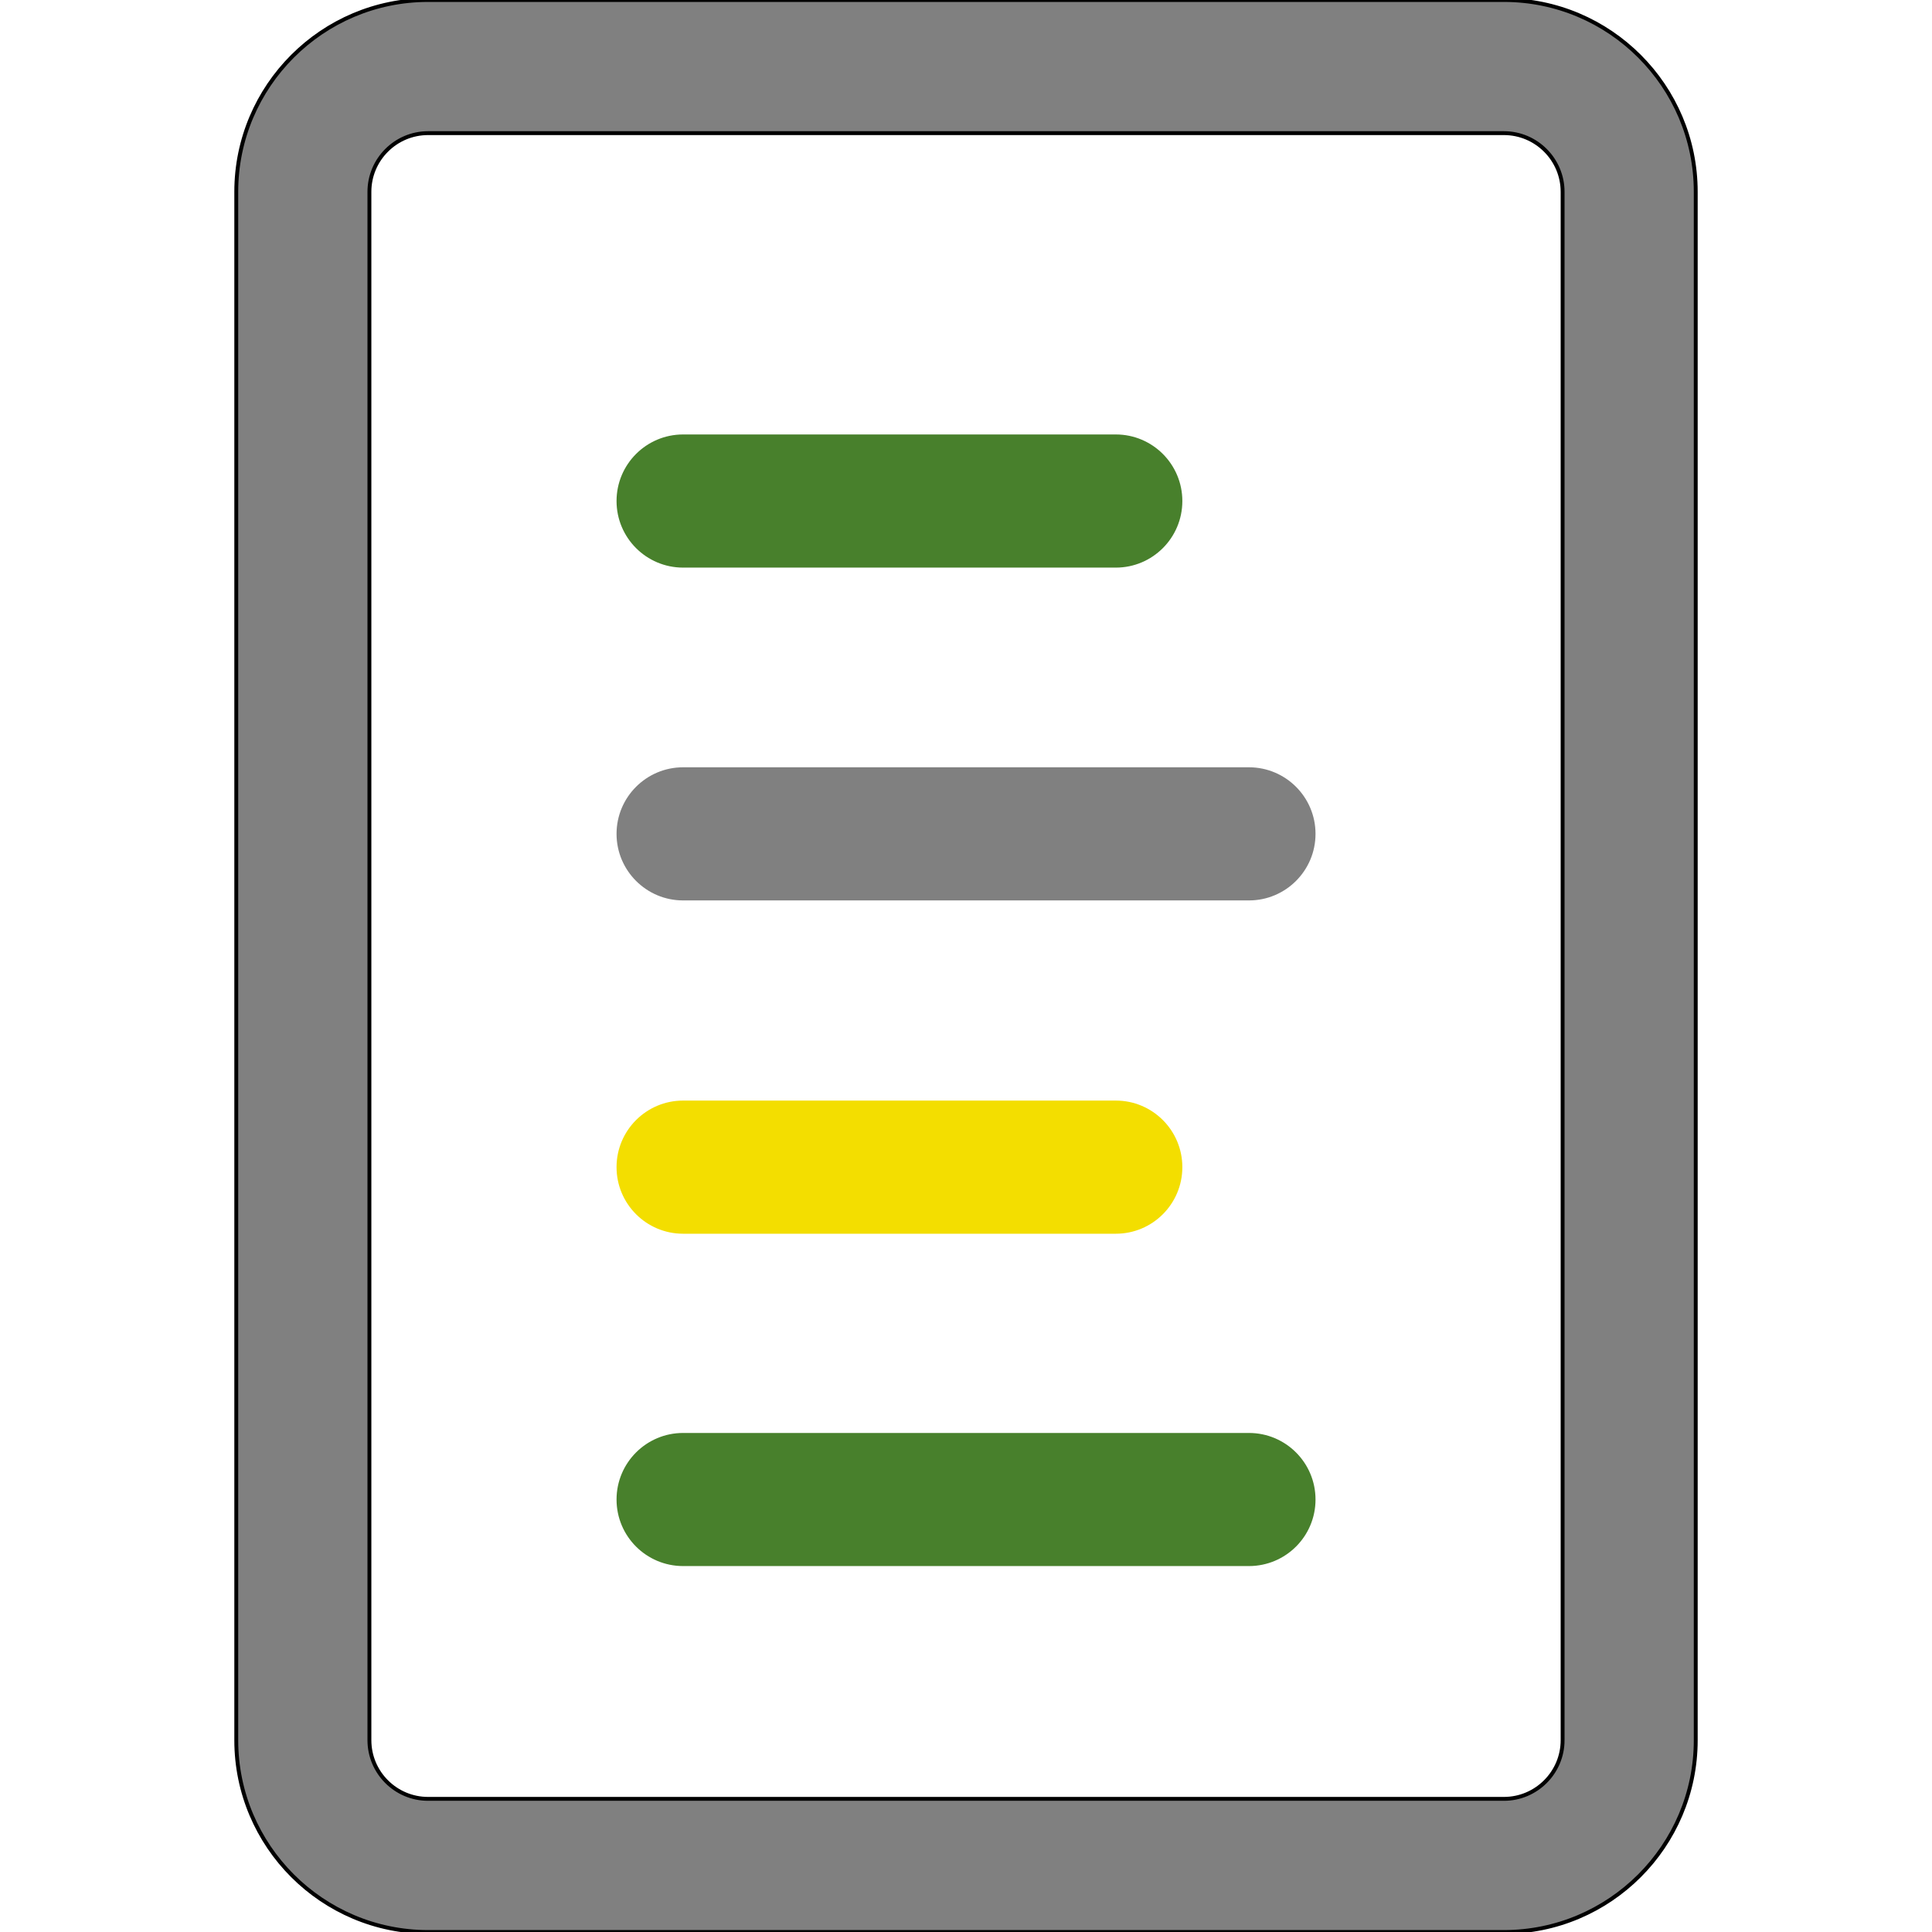 <?xml version="1.0" encoding="iso-8859-1"?>
<!-- Generator: Adobe Illustrator 18.0.0, SVG Export Plug-In . SVG Version: 6.00 Build 0)  -->
<!DOCTYPE svg PUBLIC "-//W3C//DTD SVG 1.1//EN" "http://www.w3.org/Graphics/SVG/1.1/DTD/svg11.dtd">
<svg version="1.1" id="Capa_1" xmlns="http://www.w3.org/2000/svg" xmlns:xlink="http://www.w3.org/1999/xlink" x="0px" y="0px"
	 viewBox="0 0 497.417 497.417" style="enable-background:new 0 0 497.417 497.417;" xml:space="preserve">
<style type="text/css">
	
</style>
<path d="M387.205,0H110.213C82.982,0,60.83,22.148,60.83,49.384v398.649c0,27.235,22.152,49.384,49.384,49.384h276.991
	c27.225,0,49.383-22.148,49.383-49.384V49.384C436.587,22.148,414.429,0,387.205,0z M402.312,448.033
	c0,8.329-6.785,15.106-15.107,15.106H110.213c-8.328,0-15.103-6.777-15.103-15.106V49.384c0-8.329,6.774-15.107,15.103-15.107
	h276.991c8.322,0,15.107,6.778,15.107,15.107V448.033z"
	fill="gray"
	stroke="black"
/>
<path d="M175.877,146.138h111.403c9.457,0,17.129-7.671,17.129-17.14c0-9.469-7.672-17.141-17.129-17.141H175.877
	c-9.461,0-17.14,7.672-17.14,17.141C158.738,138.466,166.416,146.138,175.877,146.138z"
	fill="rgb(72,128,44)"
/>
<path d="M321.55,197.548H175.877c-9.461,0-17.14,7.679-17.14,17.137c0,9.462,7.679,17.141,17.14,17.141H321.55
	c9.469,0,17.147-7.679,17.147-17.141C338.697,205.227,331.019,197.548,321.55,197.548z"
	fill="gray"
/>
<g transform="translate(0,171.5)">
	<path d="M175.877,146.138h111.403c9.457,0,17.129-7.671,17.129-17.14c0-9.469-7.672-17.141-17.129-17.141H175.877
		c-9.461,0-17.14,7.672-17.14,17.141C158.738,138.466,166.416,146.138,175.877,146.138z"
		fill="rgb(243,222,0)"
	/>
</g>
<path d="M321.55,368.933H175.877c-9.461,0-17.14,7.671-17.14,17.141c0,9.469,7.679,17.129,17.14,17.129H321.55
	c9.469,0,17.147-7.66,17.147-17.129C338.697,376.603,331.019,368.933,321.55,368.933z"
	fill="rgb(72,128,44)"
/>

</svg>
